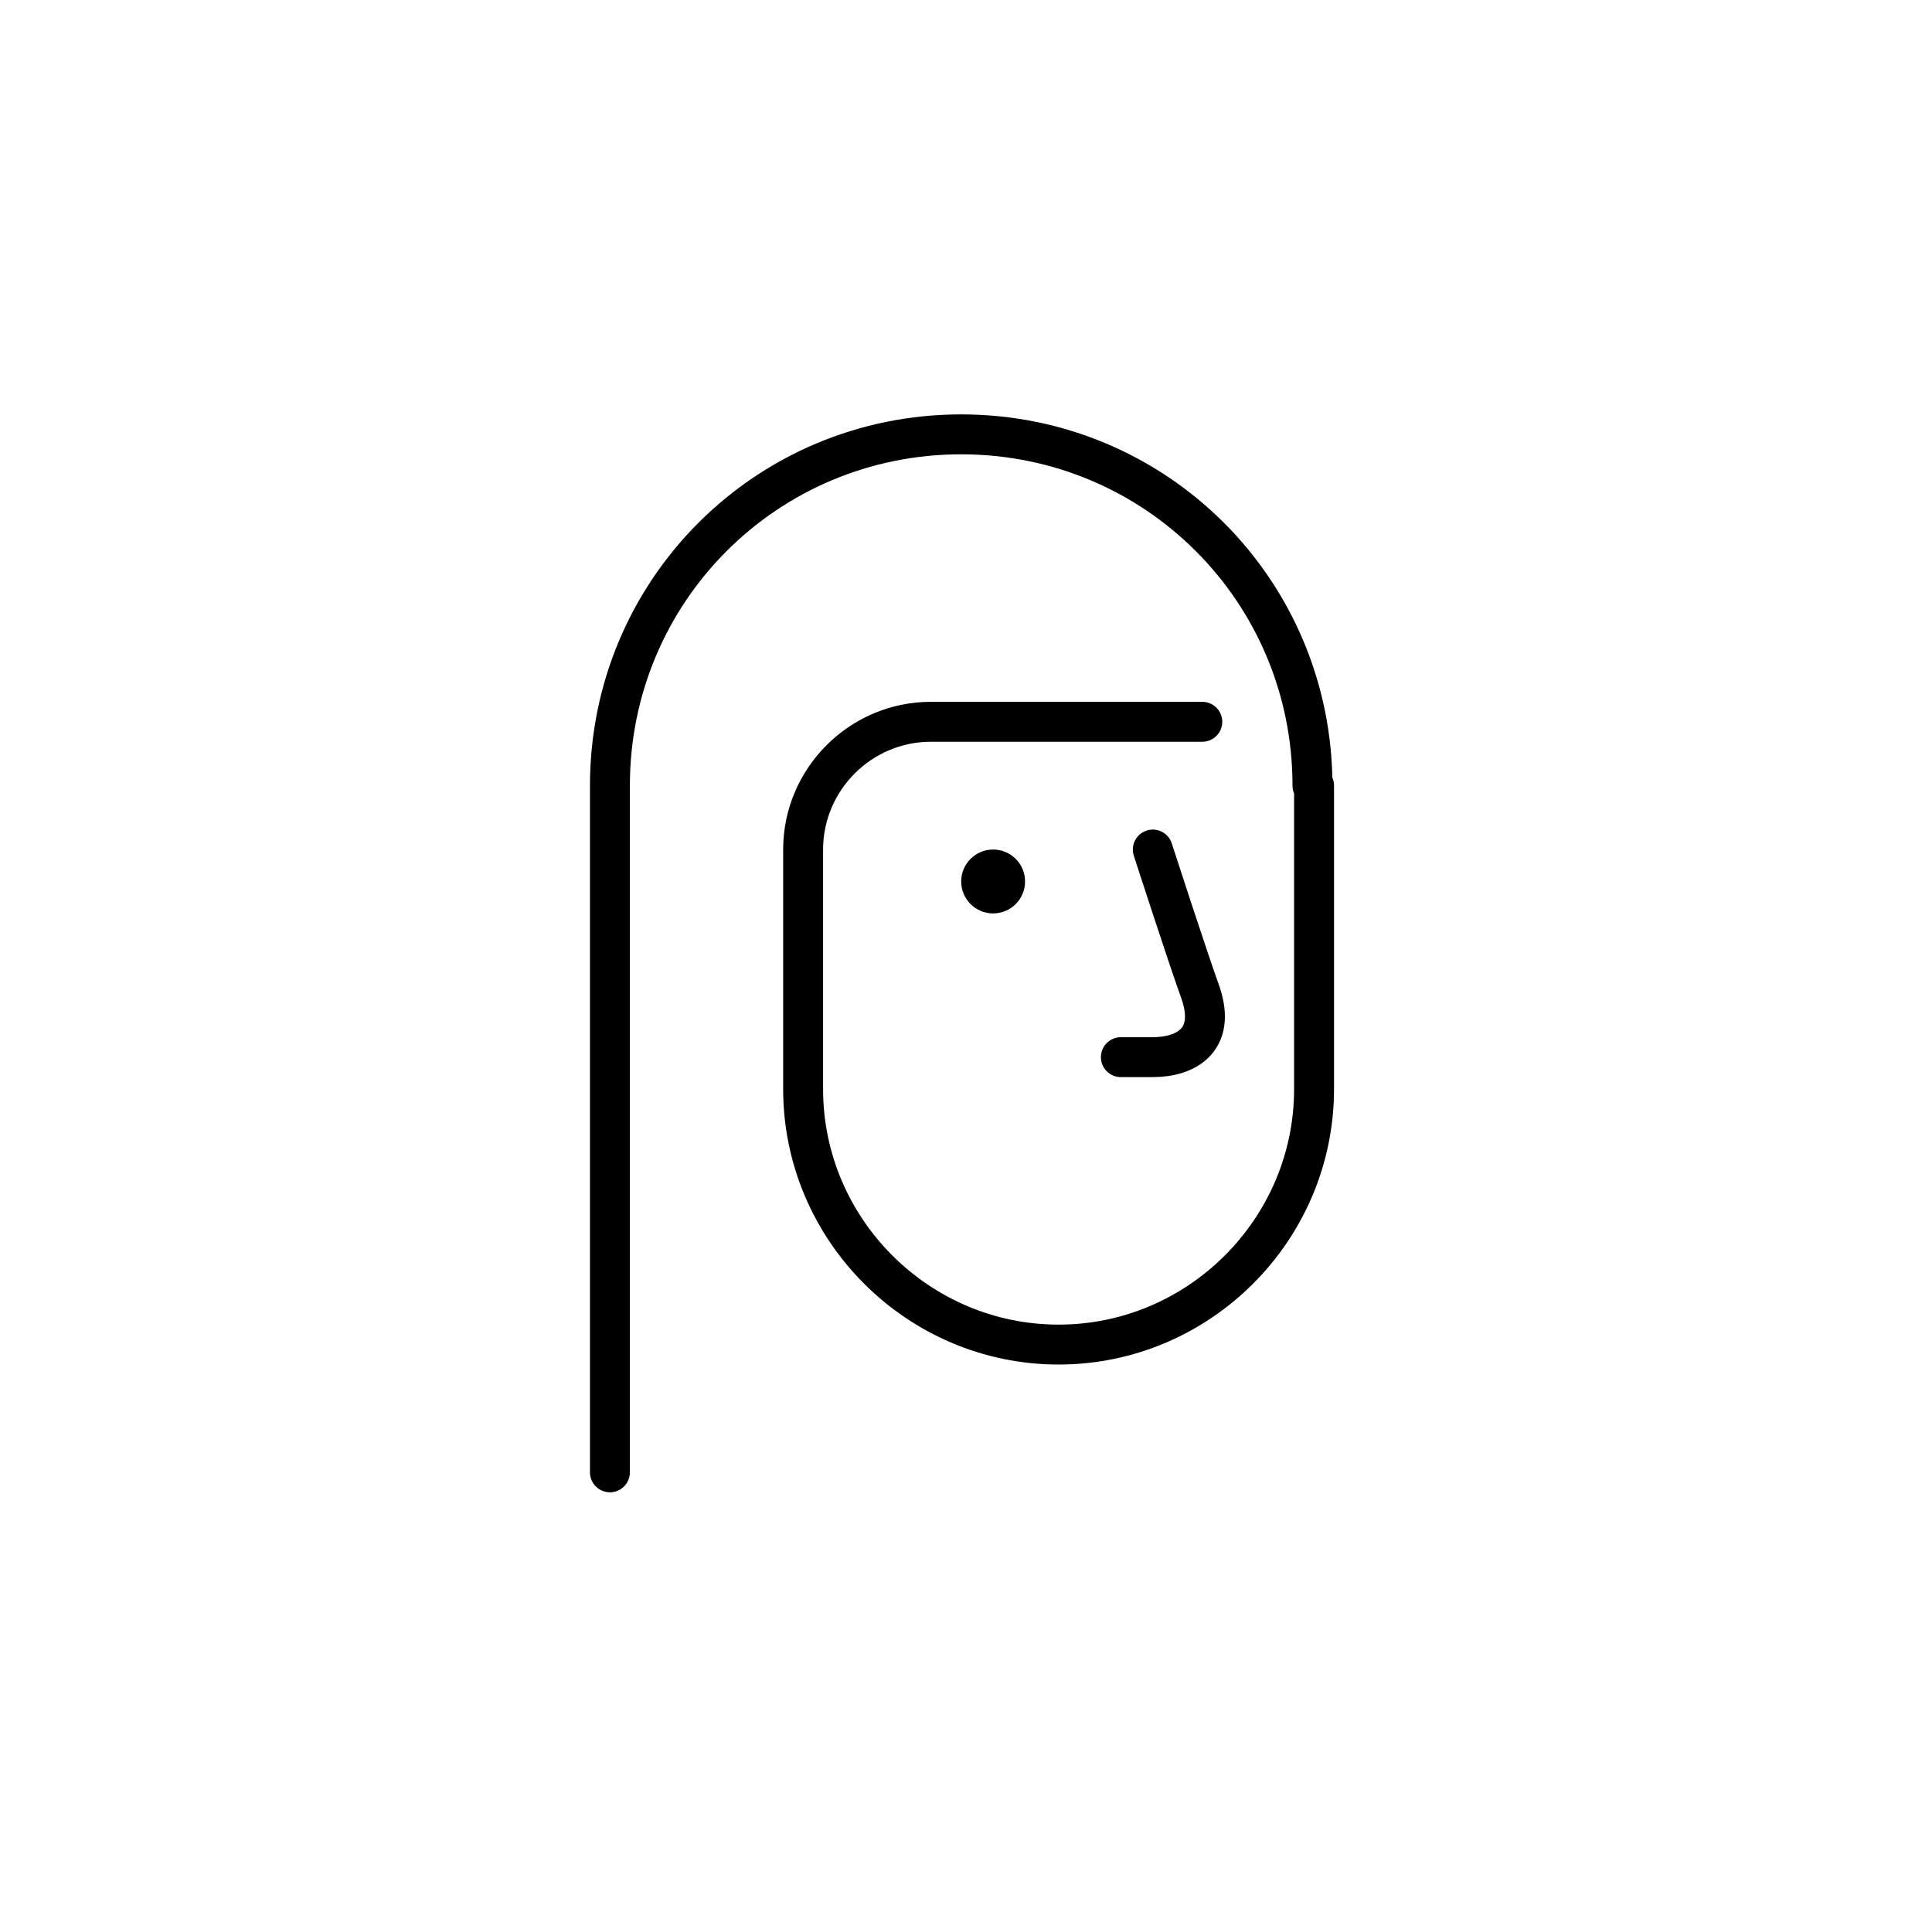 <svg width="121" height="120" viewBox="0 0 121 120" fill="none" xmlns="http://www.w3.org/2000/svg">
<path d="M72.199 53.2C72.199 53.2 74.399 60 75.199 62.2C76.199 65.2 74.199 66.2 72.199 66.2H70.199M82.199 49.2C82.199 37 72.399 27.2 60.199 27.2C47.999 27.2 38.199 37 38.199 49.2V92.2M82.299 49.2V68.2C82.299 77 75.099 84.2 66.299 84.2C57.499 84.2 50.299 77 50.299 68.2V53.2C50.299 48.8 53.899 45.2 58.299 45.2H75.299" stroke="black" stroke-width="2.5" stroke-miterlimit="10" stroke-linecap="round" stroke-linejoin="round"/>
<path d="M62.199 57.2C63.304 57.2 64.199 56.304 64.199 55.2C64.199 54.095 63.304 53.2 62.199 53.2C61.095 53.2 60.199 54.095 60.199 55.2C60.199 56.304 61.095 57.2 62.199 57.2Z" fill="black"/>
</svg>
